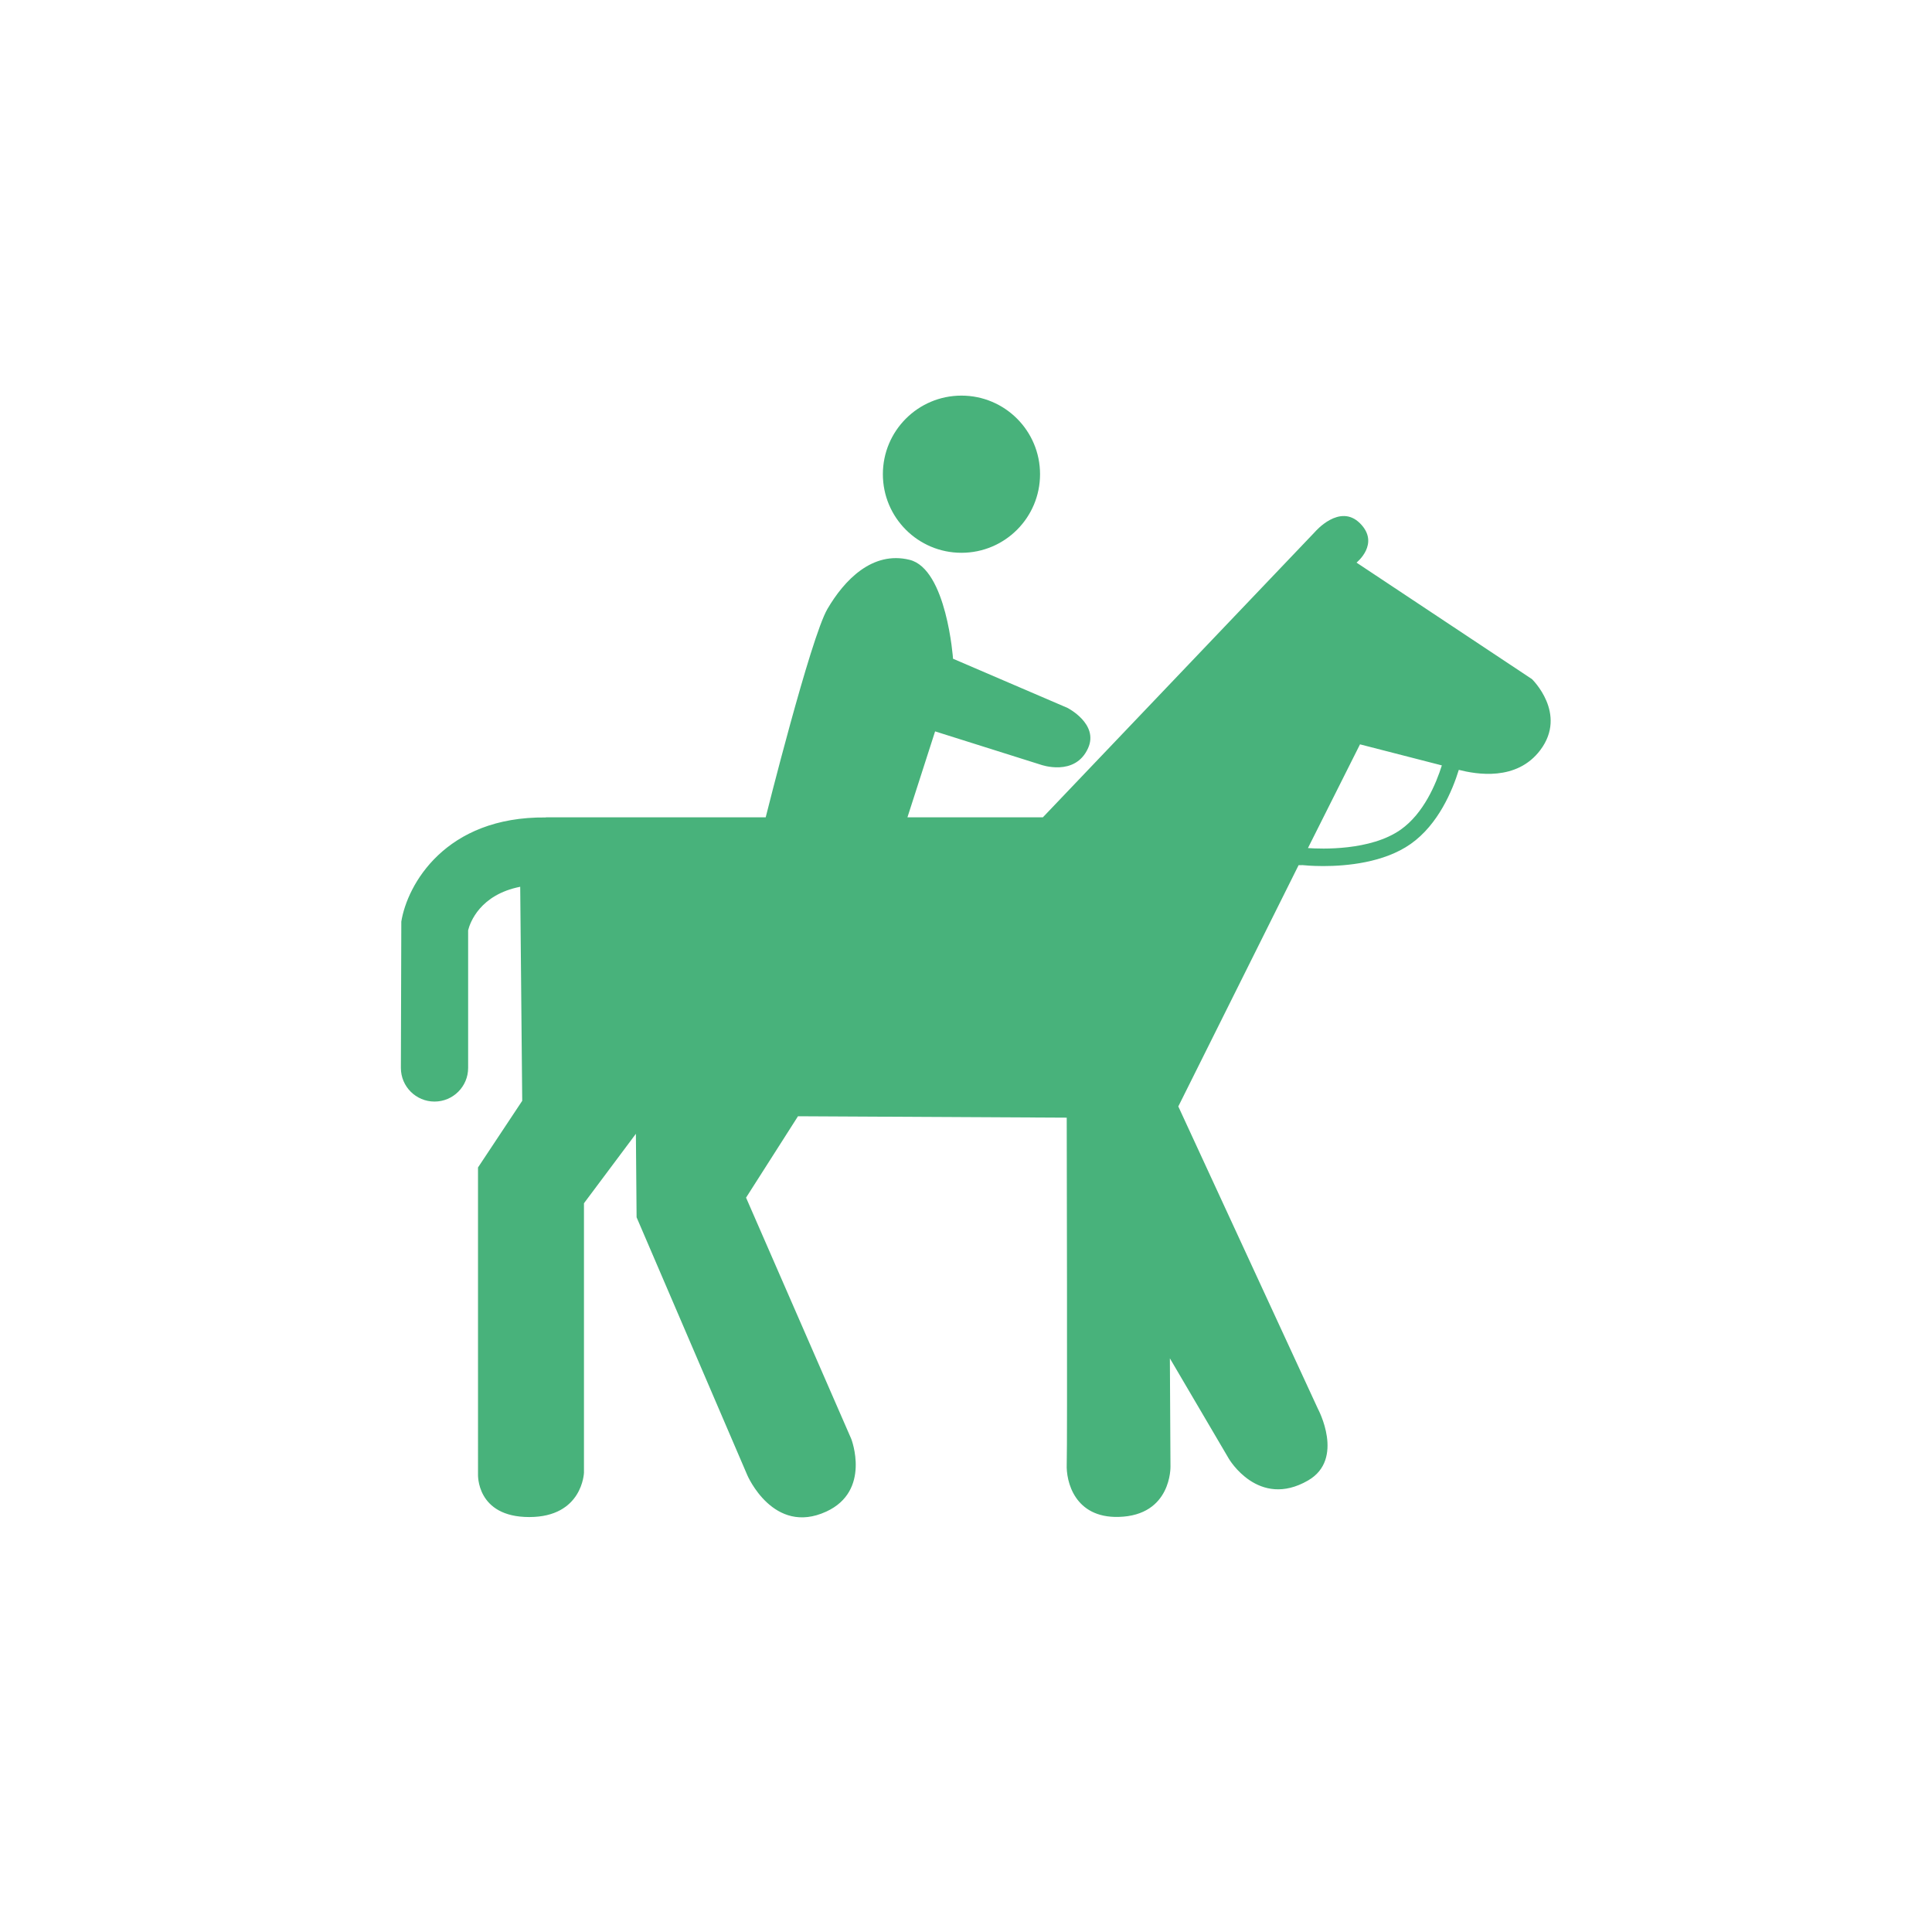 <?xml version="1.0" encoding="utf-8"?>
<!-- Generator: Adobe Illustrator 17.1.0, SVG Export Plug-In . SVG Version: 6.00 Build 0)  -->
<!DOCTYPE svg PUBLIC "-//W3C//DTD SVG 1.1//EN" "http://www.w3.org/Graphics/SVG/1.1/DTD/svg11.dtd">
<svg version="1.1" xmlns="http://www.w3.org/2000/svg" xmlns:xlink="http://www.w3.org/1999/xlink" x="0px" y="0px"
	 viewBox="0 0 220 220" enable-background="new 0 0 220 220" xml:space="preserve">
<g id="_x34_">
	<g>
		<circle fill="#48B27B" cx="109.483" cy="53.998" r="8.949"/>
		<path fill="#48B27B" d="M174.443,77.329l-19.975-13.264c0,0,2.717-2.157,0.4-4.474c-2.317-2.317-5.114,0.959-5.114,0.959
			l-31.002,32.52h-15.421l3.15-9.787l12.031,3.794c0,0,3.914,1.414,5.392-1.891c1.236-2.763-2.356-4.581-2.356-4.581l-13.024-5.593
			c0,0-0.719-10.227-4.954-11.266c-4.235-1.039-7.431,2.317-9.348,5.593S87.191,93.07,87.191,93.07H62.175l-0.026,0.015
			c-11.46-0.121-15.778,7.666-16.451,11.857l-0.049,16.666c0,2.115,1.714,3.829,3.829,3.829c2.115,0,3.829-1.714,3.829-3.829V105.93
			c0.222-0.892,1.361-4.05,5.93-4.952l0.229,24.373l-5.035,7.591l0.001,34.917c0,0-0.24,4.89,5.833,4.89
			c6.072,0,6.232-5.05,6.232-5.05v-30.682l5.913-7.91l0.08,9.508l12.613,29.38c0,0,2.963,6.905,8.986,4.132
			c5.132-2.363,2.851-8.263,2.851-8.263l-11.985-27.486l5.913-9.268l30.602,0.16c0,0,0.08,37.553,0,39.471s0.87,6.125,5.913,5.993
			c6.051-0.159,5.901-5.739,5.901-5.739l-0.068-12.318l6.712,11.426c0,0,3.356,5.761,9.029,2.477c4.206-2.435,1.119-8.15,1.119-8.15
			l-15.9-34.437l13.698-27.474l0.48-0.004c0.105,0.012,1.005,0.106,2.329,0.106c2.623,0,6.909-0.375,9.954-2.518
			c3.157-2.221,4.764-6.114,5.48-8.437c1.961,0.496,6.585,1.341,9.288-2.263C178.518,81.245,174.443,77.329,174.443,77.329z
			 M159.493,94.478c-3.439,2.419-9.077,2.199-10.555,2.093l5.928-11.811c0,0,6.453,1.655,9.319,2.397
			C163.536,89.227,162.128,92.624,159.493,94.478z"/>
	</g>
</g>
<g id="nuages2">
</g>
<g id="nuages1">
</g>
<g id="_x33_">
</g>
<g id="_x32_">
</g>
<g id="_x31_">
</g>
</svg>
